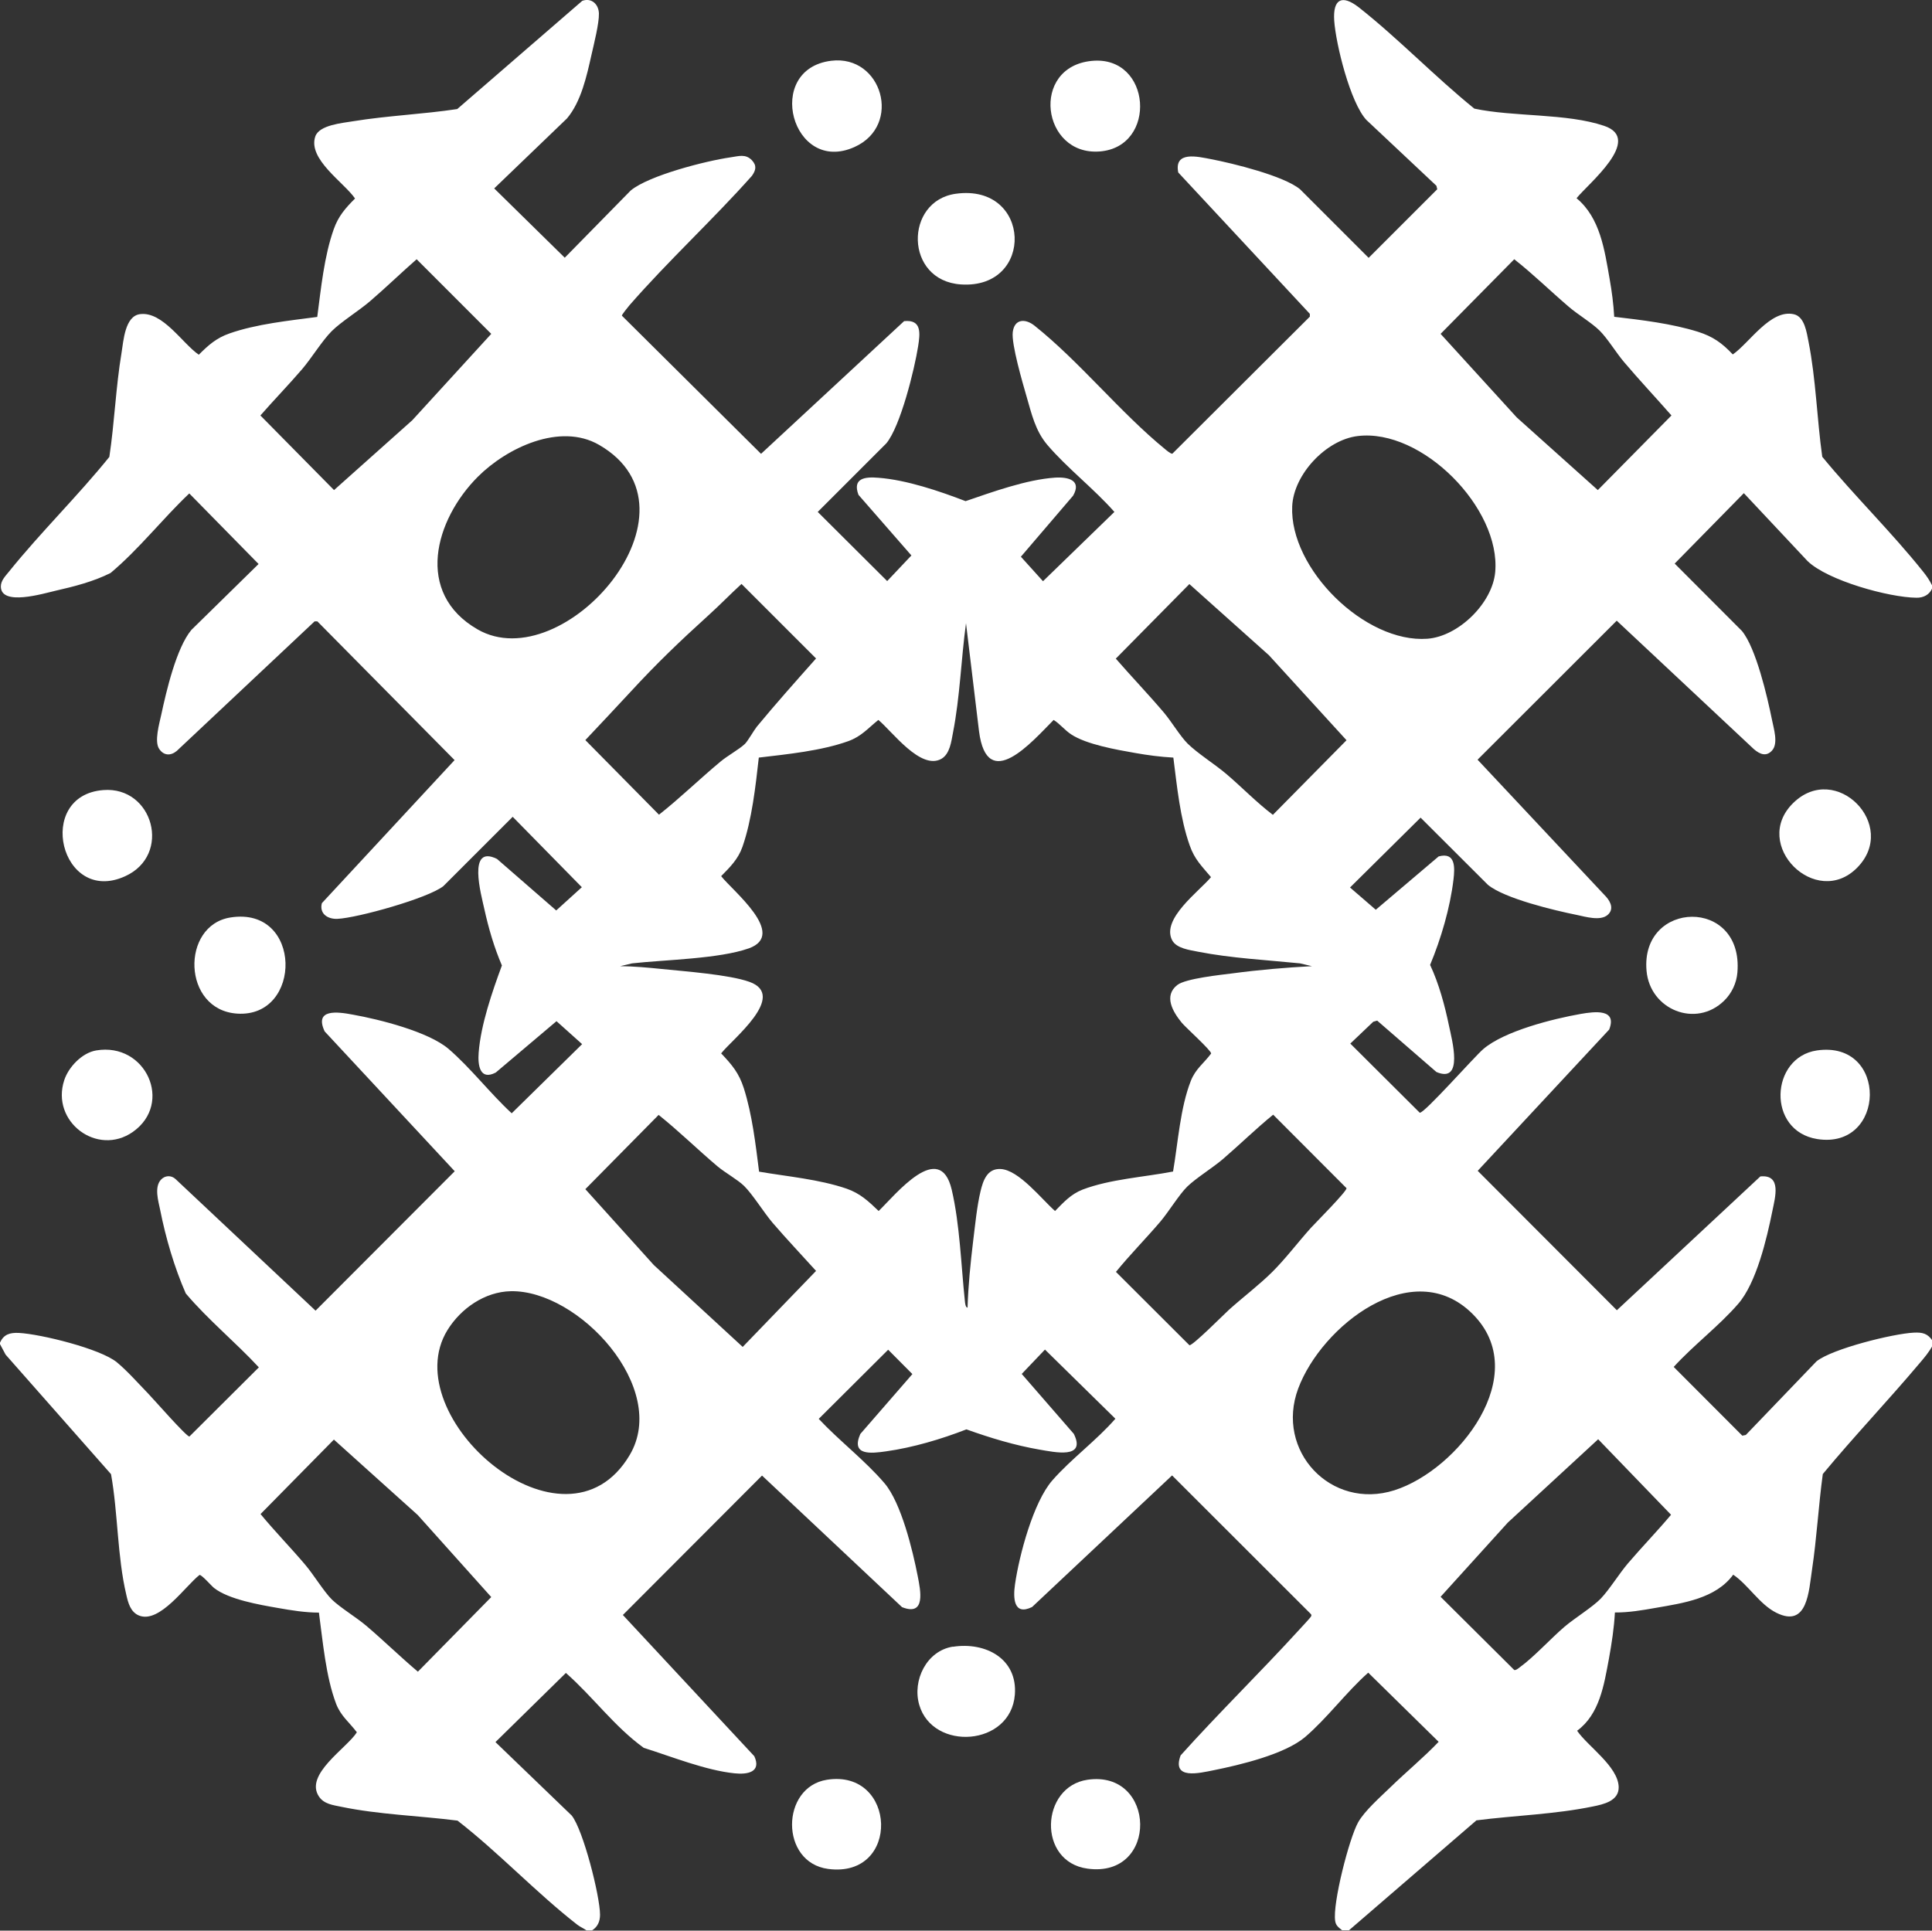<?xml version="1.0" encoding="UTF-8"?>
<svg id="Layer_1" data-name="Layer 1" xmlns="http://www.w3.org/2000/svg" viewBox="0 0 138 137.92">
  <rect x="0" y="0" width="138" height="137.92" fill="#333333" stroke="none"/>
  <path fill="#FFFFFF" d="M0,95.92c.26-.6.71-.73,1.35-.7,1.55.08,5.83,1.13,7,2.1.72.59,1.58,1.56,2.25,2.25.36.37,2.73,3.08,2.93,3.05l4.96-4.94c-1.68-1.81-3.62-3.39-5.22-5.28-.81-1.84-1.44-3.99-1.83-5.97-.13-.63-.43-1.62.05-2.15.29-.32.74-.34,1.05-.05l10,9.4,9.94-9.96-9.29-9.99c-.77-1.64.94-1.4,2-1.2,1.91.34,5.41,1.22,6.85,2.45,1.59,1.37,2.96,3.17,4.51,4.6l5.03-4.94-1.83-1.64-4.34,3.67c-1.14.59-1.29-.53-1.22-1.42.15-1.99.97-4.36,1.66-6.23-.55-1.28-.95-2.65-1.25-4.01-.23-1.05-1.24-4.66.9-3.6l4.23,3.68,1.83-1.66-4.94-5.03-4.95,4.95c-1.07.86-6.15,2.28-7.57,2.34-.7.03-1.3-.37-1.11-1.12l9.48-10.22-9.8-9.91h-.2s-9.85,9.26-9.85,9.26c-.44.36-.93.33-1.25-.15-.36-.53.01-1.81.15-2.45.36-1.68,1.08-4.77,2.15-6.05l4.8-4.71-4.95-5.04c-1.93,1.83-3.58,3.97-5.62,5.68-1.2.61-2.61.97-3.93,1.27-.87.2-3.9,1.12-3.91-.3,0-.44.34-.76.61-1.1,2.24-2.78,4.89-5.37,7.14-8.16.37-2.46.46-4.97.87-7.43.14-.85.24-2.64,1.33-2.77,1.62-.2,3.02,2.1,4.19,2.9.69-.69,1.25-1.19,2.19-1.52,1.94-.68,4.24-.91,6.27-1.18.27-2.03.49-4.33,1.18-6.27.33-.93.83-1.5,1.52-2.19-.78-1.14-3.39-2.81-2.84-4.43.28-.83,1.95-.96,2.71-1.09,2.46-.4,4.98-.5,7.43-.87L41.59.06c.67-.24,1.17.25,1.19.9.02.7-.36,2.2-.53,2.95-.34,1.52-.74,3.35-1.75,4.55l-5.2,5,5.04,4.95,4.71-4.8c1.3-1.08,5.39-2.12,7.13-2.37.58-.08,1.07-.27,1.53.21.36.39.28.71,0,1.11-2.81,3.16-5.97,6.06-8.75,9.25-.09.11-.55.67-.54.74l9.94,9.87,10.22-9.48c1.28-.13,1.14.89,1,1.8-.26,1.65-1.26,5.71-2.27,6.93l-4.9,4.9,4.96,4.94,1.73-1.83-3.78-4.33c-.45-1.2.48-1.3,1.42-1.22,2,.15,4.36.95,6.23,1.67,1.93-.66,4.35-1.54,6.39-1.68.95-.06,1.92.19,1.29,1.29l-3.73,4.36,1.58,1.75,5.1-4.95c-1.45-1.65-3.39-3.14-4.8-4.8-.85-1.01-1.11-2.19-1.47-3.43-.28-.97-1.1-3.76-.99-4.62.12-.95.9-.98,1.56-.45,3.2,2.55,6.12,6.2,9.3,8.8.11.09.42.36.54.34l9.82-9.79v-.2s-9.4-10.1-9.4-10.1c-.31-1.56,1.39-1.13,2.35-.95,1.56.3,5.19,1.19,6.35,2.15l4.9,4.9,4.9-4.9-.06-.25-5-4.7c-1.15-1.24-2.18-5.39-2.3-7.1-.1-1.54.55-1.88,1.75-.95,2.82,2.22,5.45,4.97,8.26,7.24,2.81.6,6.59.32,9.27,1.23,2.83.95-1.17,4.16-1.97,5.17,1.69,1.4,2,3.7,2.36,5.75.16.9.28,1.81.33,2.72,1.96.23,4.09.48,5.98,1.07,1.07.34,1.72.8,2.49,1.62,1.18-.81,2.7-3.26,4.37-2.87.77.18.91,1.32,1.04,1.96.53,2.68.6,5.51.98,8.22,2.3,2.8,4.94,5.37,7.2,8.2.26.32.47.63.65,1v.2c-.19.46-.63.68-1.12.67-1.97-.02-6.35-1.23-7.78-2.62l-4.55-4.85-4.94,5.03,4.8,4.81c1.01,1.22,1.82,4.72,2.15,6.35.12.62.47,1.69,0,2.2-.42.46-.88.25-1.29-.1l-9.8-9.18-9.94,9.93,9.19,9.8c.34.39.55.9.1,1.29-.52.45-1.58.13-2.2,0-1.59-.32-5.16-1.17-6.35-2.15l-4.81-4.8-5.04,4.99,1.84,1.59,4.49-3.81c1.22-.33,1.16.8,1.06,1.65-.24,2.02-.89,4.23-1.67,6.1.63,1.34,1.05,2.9,1.35,4.35.21,1,1.07,4.14-.9,3.3l-4.23-3.67-.28.08-1.64,1.56,4.96,4.94c.32.06,3.89-3.99,4.53-4.54,1.51-1.3,4.99-2.17,6.98-2.52.98-.17,2.61-.38,2.02,1.12l-9.39,10.09,9.94,9.96,10.25-9.56c1.54-.15,1.05,1.51.86,2.46-.4,1.98-1.14,5.15-2.45,6.65-1.38,1.59-3.17,2.93-4.6,4.5l4.9,4.91.25-.05,5.05-5.26c1.12-.9,5.48-1.98,6.95-2.05.63-.03,1,.06,1.35.6v.3c-.25.48-.6.89-.95,1.3-2.25,2.67-4.67,5.21-6.9,7.9-.31,2.27-.43,4.57-.77,6.83-.23,1.51-.31,4.2-2.55,3.08-1.2-.6-2-1.99-3.08-2.72-1.24,1.7-3.56,2.03-5.53,2.37-.96.17-1.94.34-2.92.33-.06,1.11-.23,2.22-.43,3.32-.35,1.86-.66,3.94-2.27,5.13.76,1.11,2.92,2.54,2.97,4.01.03,1.01-1.1,1.25-1.85,1.4-2.7.56-5.58.64-8.31.99l-9.1,7.85h-.5c-.24-.2-.44-.32-.49-.66-.2-1.23,1-5.91,1.64-7.05.47-.83,1.59-1.81,2.3-2.5,1.13-1.1,2.36-2.11,3.45-3.25l-5.03-4.94c-1.58,1.4-2.91,3.23-4.51,4.6-1.45,1.23-4.64,1.99-6.53,2.37-1.01.2-3.02.71-2.36-1.06,2.72-3.03,5.65-5.89,8.4-8.9.14-.15.87-.94.9-1,.04-.08.07-.12,0-.2l-9.91-9.9-10,9.4c-1.33.65-1.36-.66-1.22-1.62.3-2.08,1.31-5.88,2.67-7.43s3.14-2.84,4.5-4.4l-5.03-4.94-1.66,1.74,3.72,4.28c.91,1.83-1.4,1.3-2.43,1.13-1.79-.31-3.54-.84-5.24-1.45-1.8.7-3.82,1.3-5.74,1.57-1.06.15-2.53.33-1.84-1.24l3.72-4.28-1.73-1.74-4.96,4.94c1.46,1.56,3.32,2.98,4.7,4.6,1.19,1.4,2.01,4.78,2.37,6.63.2,1.02.6,2.9-1.12,2.22l-10-9.4-9.94,9.96,9.39,10.09c.52,1.14-.49,1.32-1.42,1.22-2.05-.21-4.51-1.2-6.48-1.82-2.09-1.51-3.63-3.65-5.56-5.35l-5.03,4.94,5.45,5.25c.82,1.04,2.01,5.72,2.02,7.08,0,.48-.17.87-.57,1.12h-.4c-.21-.15-.44-.24-.65-.4-2.93-2.28-5.61-5.15-8.56-7.44-2.73-.35-5.62-.43-8.31-.99-.58-.12-1.22-.19-1.58-.72-1.08-1.58,1.99-3.47,2.7-4.6-.54-.72-1.14-1.15-1.48-2.03-.74-1.95-.95-4.45-1.23-6.52-.97,0-1.96-.16-2.92-.33-1.33-.23-3.53-.61-4.57-1.43-.2-.16-.89-.96-1.04-.93-1.01.79-2.85,3.49-4.32,2.9-.61-.25-.78-.91-.91-1.49-.65-2.75-.59-5.83-1.09-8.61L.4,96.77l-.4-.75v-.1ZM29.76,18.52c-1.12.98-2.19,2.02-3.32,2.99-.8.69-2.07,1.47-2.75,2.15s-1.42,1.9-2.1,2.7c-.97,1.13-2.01,2.2-2.99,3.32l5.26,5.33,5.59-4.99,5.64-6.17-5.33-5.33ZM108.16,18.52l-5.26,5.33,5.44,5.97,5.79,5.19,5.26-5.33c-1.12-1.28-2.29-2.52-3.39-3.82-.56-.66-1.18-1.69-1.75-2.25s-1.55-1.14-2.2-1.7c-1.31-1.12-2.54-2.33-3.89-3.39ZM34.14,34.05c-3.09,3.09-4.54,8.31-.03,10.91,6.15,3.55,16.69-8.56,8.68-13.18-2.79-1.61-6.59.21-8.66,2.28ZM96.98,31.15c-2.26.27-4.58,2.74-4.68,5.02-.2,4.45,5.2,9.79,9.66,9.46,2.22-.17,4.64-2.54,4.84-4.76.41-4.56-5.23-10.28-9.82-9.72ZM52.96,41.72c-.8.73-1.56,1.52-2.36,2.24-2.06,1.87-3.66,3.4-5.55,5.45-1.07,1.16-2.16,2.31-3.24,3.46l5.26,5.33c1.52-1.2,2.9-2.55,4.39-3.79.5-.42,1.34-.88,1.74-1.26.22-.21.61-.92.86-1.24,1.37-1.66,2.8-3.26,4.23-4.87l-5.33-5.33ZM84.96,41.72l-5.26,5.33c1.13,1.3,2.33,2.55,3.44,3.86.54.64,1.15,1.67,1.69,2.21.72.71,1.97,1.49,2.8,2.2,1.11.95,2.13,2.01,3.29,2.89l5.26-5.33-5.54-6.07-5.69-5.09ZM83.8,54.12c-.91-.05-1.82-.17-2.72-.33-1.32-.23-3.49-.61-4.57-1.33-.47-.31-.79-.74-1.25-1.03-1.53,1.54-4.75,5.3-5.33.81l-.93-7.72c-.35,2.57-.43,5.27-.93,7.82-.12.63-.22,1.52-.83,1.87-1.48.83-3.51-1.96-4.5-2.78-.75.6-1.21,1.18-2.16,1.52-1.93.69-4.35.93-6.38,1.17-.23,2.04-.49,4.44-1.17,6.38-.31.88-.88,1.44-1.52,2.09.8,1.03,4.76,4.17,1.97,5.16-2.12.75-5.99.81-8.33,1.07l-.85.2c.98.01,1.97.1,2.95.2,1.64.17,4.83.4,6.28.92,2.75.99-1.25,4.12-2.02,5.11.78.82,1.27,1.4,1.62,2.49.6,1.89.84,4,1.09,5.96,2.04.35,4.27.54,6.24,1.21.98.34,1.57.9,2.3,1.6,1.22-1.18,4.37-5.13,5.22-1.52.58,2.48.67,5.41.94,7.96.01.1.04.47.19.46.05-1.58.21-3.18.4-4.75.14-1.12.27-2.49.53-3.57.18-.75.47-1.62,1.42-1.58,1.31.05,2.96,2.18,3.9,3,.62-.63,1.13-1.2,1.97-1.53,1.97-.75,4.4-.89,6.46-1.29.35-2.04.51-4.55,1.27-6.48.34-.86.93-1.25,1.45-1.95,0-.23-1.8-1.84-2.1-2.2-.63-.77-1.32-1.92-.31-2.7.6-.46,3.1-.72,3.97-.83,1.87-.25,3.76-.41,5.64-.51l-.85-.2c-2.39-.24-4.92-.37-7.27-.83-.59-.12-1.56-.23-1.87-.83-.78-1.52,1.93-3.48,2.78-4.5-.66-.79-1.17-1.26-1.52-2.26-.69-1.94-.91-4.24-1.17-6.28ZM47.05,79.64l-5.24,5.31,4.89,5.42,6.35,5.85,5.24-5.43c-1.03-1.14-2.09-2.26-3.09-3.42-.64-.75-1.43-2.04-2.05-2.65-.46-.45-1.35-.94-1.9-1.4-1.42-1.2-2.75-2.51-4.2-3.67ZM90.86,90.88c.95-.94,1.87-2.16,2.78-3.17.33-.36,2.58-2.62,2.54-2.83l-5.24-5.25c-1.24,1.01-2.39,2.14-3.6,3.18-.74.63-1.9,1.34-2.54,1.96-.57.56-1.32,1.79-1.91,2.49-1.04,1.22-2.17,2.36-3.18,3.6l5.25,5.24c.23.04,2.47-2.21,2.83-2.54.98-.88,2.15-1.77,3.07-2.68ZM36.48,92.24c-1.86.04-3.57,1.24-4.52,2.78-3.79,6.16,8.37,16.78,13.02,8.92,2.83-4.78-3.64-11.8-8.5-11.7ZM105.17,93.85c-4.29-4.25-10.78.89-12.44,5.34s2.34,8.71,6.87,7.27,9.94-8.28,5.57-12.61ZM23.85,102.84l-5.24,5.32c1.02,1.24,2.15,2.39,3.19,3.62.59.69,1.34,1.93,1.91,2.49.6.58,1.73,1.26,2.44,1.86,1.26,1.07,2.44,2.23,3.7,3.29l5.24-5.33-5.25-5.86-5.99-5.39ZM114.15,102.82l-6.45,5.95-4.8,5.3,5.26,5.23c.13.03.28-.11.39-.19,1.01-.73,2.2-2.04,3.2-2.9.73-.62,2-1.4,2.59-2.01.63-.66,1.31-1.78,1.96-2.54,1-1.17,2.07-2.27,3.06-3.45l-5.21-5.4Z"/>
  <path fill="#FFFFFF" d="M68.28,13.84c5.41-.74,5.65,6.82.37,6.48-4.06-.26-4.06-5.98-.37-6.48Z"/>
  <path fill="#FFFFFF" d="M16.47,65.54c5.15-.81,5.15,7.17.48,6.87-3.95-.25-4.05-6.32-.48-6.87Z"/>
  <path fill="#FFFFFF" d="M77.98,4.35c4.28-.42,4.72,6.15.57,6.47s-4.98-6.04-.57-6.47Z"/>
  <path fill="#FFFFFF" d="M59.38,4.34c3.62-.44,5.09,4.61,1.66,6.16-4.47,2.02-6.51-5.57-1.66-6.16Z"/>
  <path fill="#FFFFFF" d="M7.38,56.44c3.56-.28,4.92,4.64,1.55,6.16-4.61,2.09-6.47-5.78-1.55-6.16Z"/>
  <path fill="#FFFFFF" d="M6.87,75.04c3.54-.6,5.53,3.77,2.62,5.82-2.54,1.78-5.88-.73-4.9-3.7.31-.94,1.27-1.95,2.28-2.12Z"/>
  <path fill="#FFFFFF" d="M123.16,71.48c-2.02,1.99-5.31.65-5.55-2.13-.45-5.06,6.94-5.27,6.49.12-.06.75-.4,1.48-.94,2.01Z"/>
  <path fill="#FFFFFF" d="M129.78,75.04c5.12-.74,4.95,7.11.02,6.33-3.62-.58-3.36-5.84-.02-6.33Z"/>
  <path fill="#FFFFFF" d="M132.66,61.98c-2.94,2.99-7.62-1.64-4.57-4.62s7.55,1.59,4.57,4.62Z"/>
  <path fill="#FFFFFF" d="M68.07,117.64c2.31-.36,4.62.84,4.42,3.42-.29,3.7-5.86,4.06-6.83.73-.51-1.75.53-3.87,2.41-4.16Z"/>
  <path fill="#FFFFFF" d="M59.07,127.14c4.99-.78,5.29,7.06.08,6.37-3.45-.46-3.39-5.85-.08-6.37Z"/>
  <path fill="#FFFFFF" d="M77.68,127.14c4.92-.72,5.11,7.05,0,6.35-3.6-.49-3.36-5.86,0-6.35Z"/>
</svg>